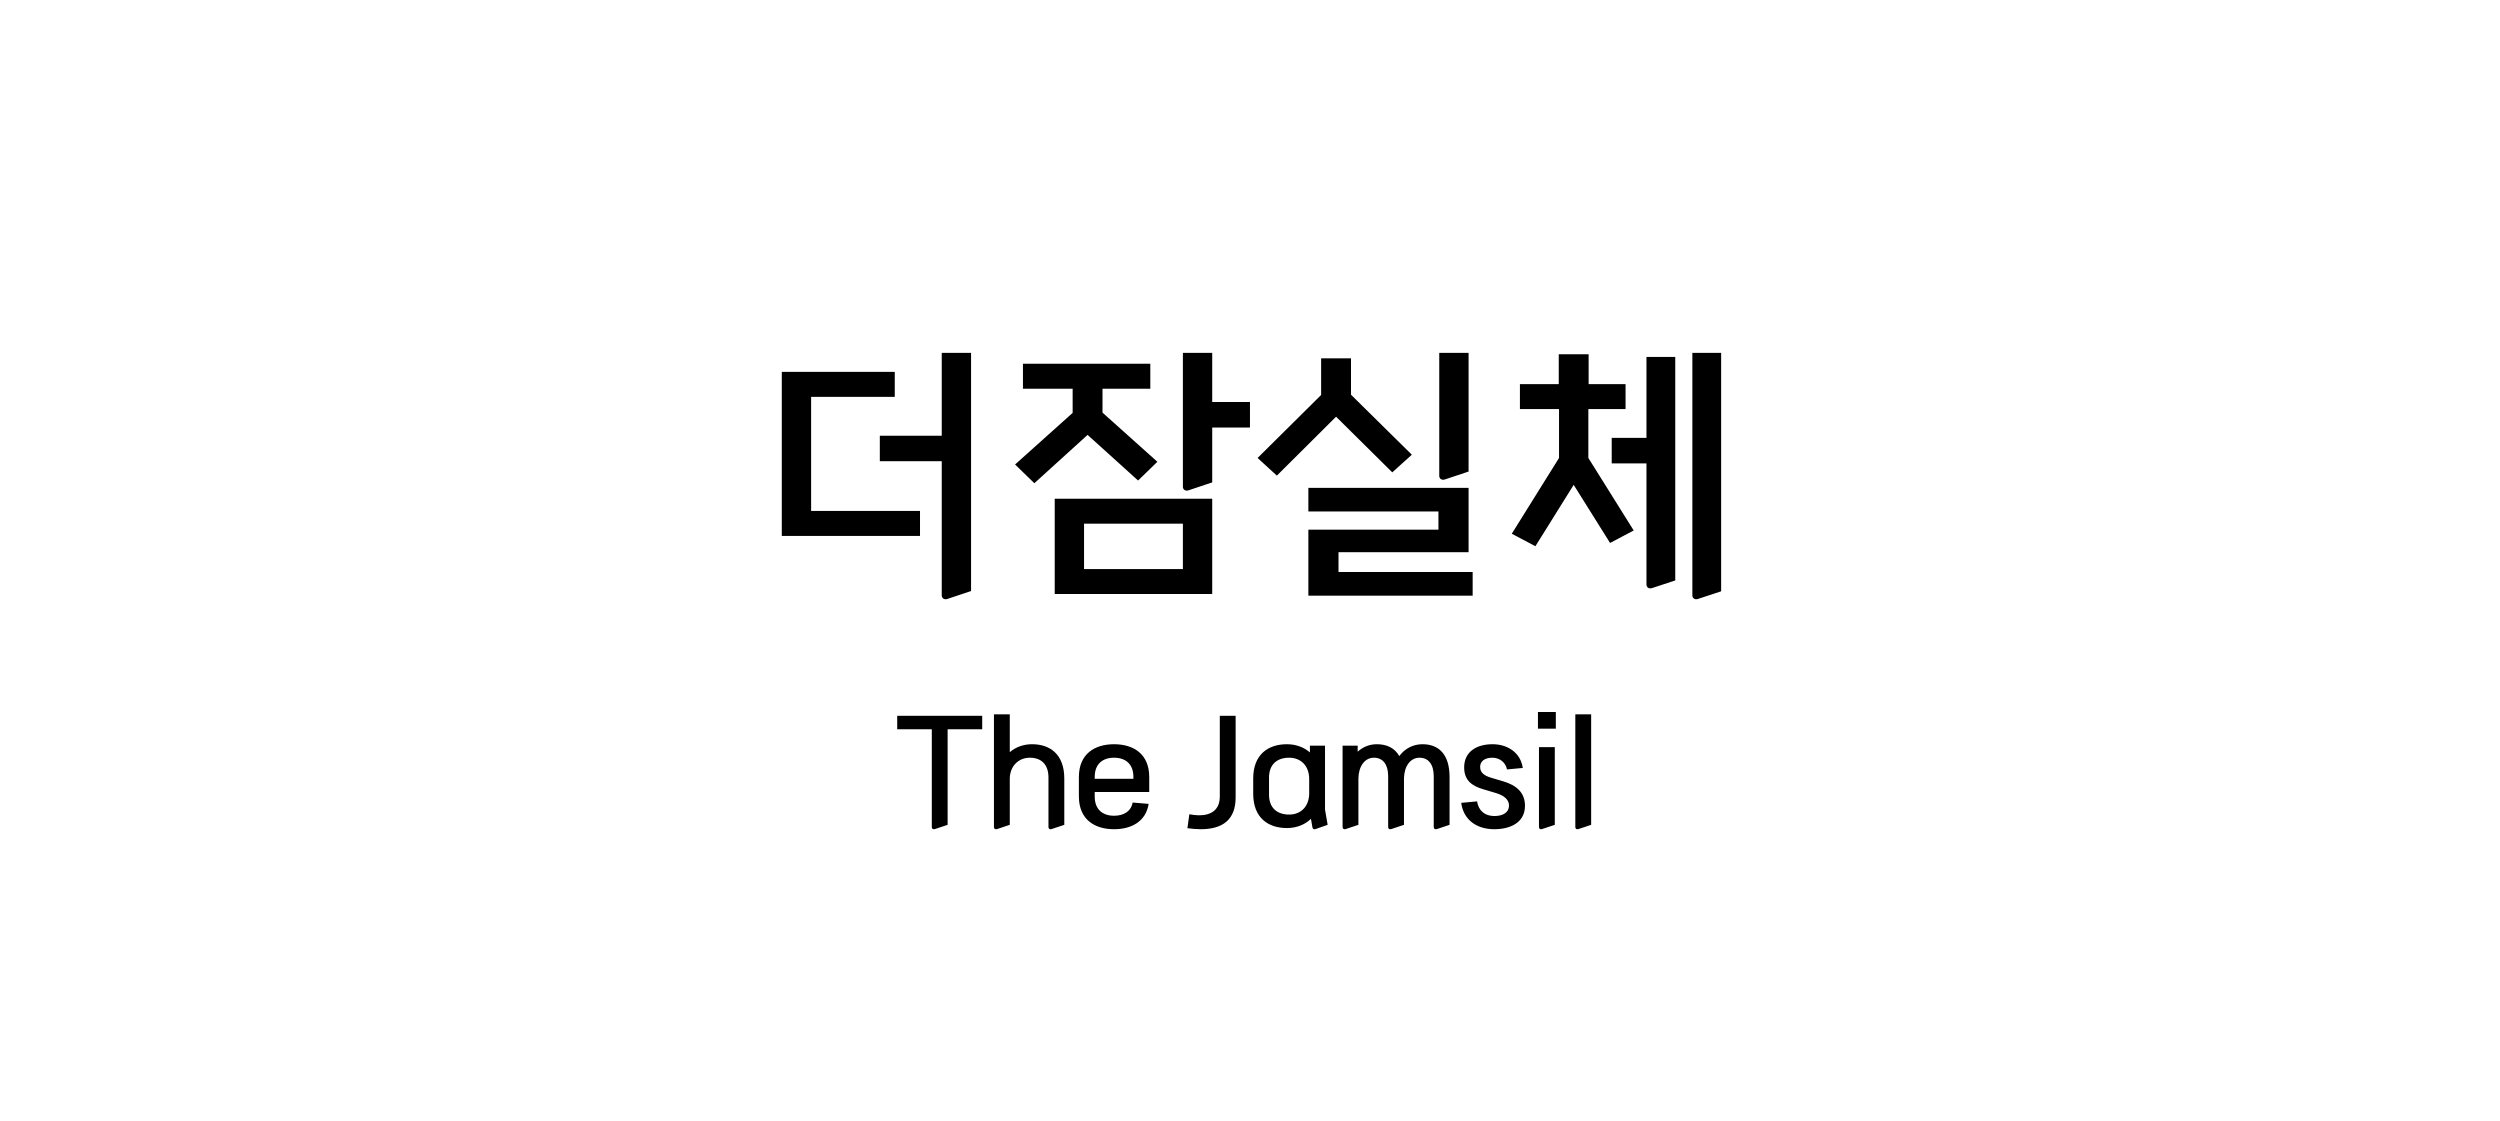 <svg width="580" height="260" viewBox="0 0 580 260" fill="none" xmlns="http://www.w3.org/2000/svg">
<rect width="580" height="260" fill="white"/>
<path d="M225.287 137.119V81.868H218.483V101.083H204.119V107.005H218.483V138.127C218.483 138.82 219.113 139.198 219.806 138.946L225.287 137.119ZM207.584 92.074V86.278H181.376V124.33H213.443V118.534H188.18V92.074H207.584ZM281.235 111.919V99.193H289.992V93.271H281.235V81.868H274.431V112.927C274.431 113.62 275.061 113.998 275.754 113.746L281.235 111.919ZM268.509 107.131L255.783 95.728V90.184H266.871V84.388H237.324V90.184H248.853V95.791L235.497 107.761L239.97 112.108L252.318 100.894L264.036 111.478L268.509 107.131ZM281.235 137.812V115.699H244.695V137.812H281.235ZM274.431 132.016H251.499V121.495H274.431V132.016ZM340.711 109.399V81.868H333.907V110.407C333.907 111.1 334.537 111.478 335.23 111.226L340.711 109.399ZM327.544 105.493L313.432 91.57V83.128H306.502V91.633L291.76 106.249L296.233 110.344L309.967 96.673L323.008 109.588L327.544 105.493ZM341.656 138.19V132.709H310.534V128.11H340.711V113.179H303.541V118.66H333.718V122.881H303.541V138.19H341.656ZM399.305 137.182V81.868H392.627V138.127C392.627 138.82 393.257 139.198 393.95 138.946L399.305 137.182ZM379.019 123.07L368.498 106.249V94.909H377.129V89.113H368.561V82.183H361.631V89.113H352.622V94.909H361.694V106.249L350.732 123.826L356.213 126.724L365.096 112.486L373.538 125.968L379.019 123.07ZM388.658 134.662V82.813H381.98V101.587H373.916V107.509H381.98V135.607C381.98 136.3 382.61 136.678 383.303 136.426L388.658 134.662Z" fill="black"/>
<path d="M227.872 169.192V166.064H208.152V169.192H216.176V191.904C216.176 192.278 216.516 192.482 216.89 192.346L219.848 191.36V169.192H227.872ZM234.268 165.724H230.596V191.904C230.596 192.278 230.936 192.482 231.31 192.346L234.268 191.36V180.514C234.37 177.556 236.444 175.788 238.926 175.788C241.51 175.788 243.244 177.284 243.244 180.378V191.904C243.244 192.278 243.584 192.482 243.958 192.346L246.916 191.36V180.616C246.916 175.006 243.618 172.66 239.436 172.66C237.464 172.66 235.662 173.306 234.268 174.496V165.724ZM266.622 183.744V180.276C266.622 174.87 262.916 172.66 258.462 172.66C254.008 172.66 250.302 174.87 250.302 180.276V184.764C250.302 190.17 254.008 192.38 258.462 192.38C262.406 192.38 265.84 190.646 266.486 186.498L262.78 186.192C262.372 188.3 260.638 189.252 258.462 189.252C255.844 189.252 253.974 187.824 253.974 184.798V183.744H266.622ZM253.974 180.242C253.974 177.216 255.844 175.788 258.462 175.788C261.08 175.788 262.95 177.216 262.95 180.242V180.684H253.974V180.242ZM286.666 185.002V166.064H282.994V184.798C282.994 187.892 280.988 189.15 278.2 189.15C277.486 189.15 276.704 189.048 275.922 188.912L275.48 192.142C276.568 192.278 277.588 192.38 278.54 192.38C283.742 192.38 286.666 190.102 286.666 185.002ZM307.404 187.824V173H303.902V174.564C302.508 173.34 300.604 172.66 298.564 172.66C294.246 172.66 290.744 175.006 290.744 180.616V184.152C290.744 189.762 294.246 192.108 298.564 192.108C300.74 192.108 302.712 191.36 304.14 189.966L304.48 191.938C304.548 192.312 304.82 192.482 305.194 192.346L308.016 191.36L307.404 187.824ZM303.732 184.254C303.63 187.212 301.726 188.98 299.074 188.98C296.354 188.98 294.416 187.484 294.416 184.39V180.378C294.416 177.284 296.354 175.788 299.074 175.788C301.794 175.788 303.732 177.658 303.732 180.752V184.254ZM315.15 191.36V180.548C315.218 177.726 316.646 175.788 318.754 175.788C320.794 175.788 322.052 177.318 322.052 180.038V191.904C322.052 192.278 322.392 192.482 322.766 192.346L325.724 191.36V180.548C325.792 177.726 327.22 175.788 329.328 175.788C331.368 175.788 332.626 177.318 332.626 180.038V191.904C332.626 192.278 332.966 192.482 333.34 192.346L336.298 191.36V180.276C336.298 174.938 333.748 172.66 330.008 172.66C327.866 172.66 325.928 173.646 324.636 175.414C323.548 173.51 321.712 172.66 319.434 172.66C317.734 172.66 316.204 173.272 314.98 174.394V173H311.478V191.904C311.478 192.278 311.818 192.482 312.192 192.346L315.15 191.36ZM353.795 186.94C353.795 183.812 351.721 182.146 348.729 181.262L345.873 180.412C344.411 179.97 343.391 179.29 343.391 177.93C343.391 176.638 344.411 175.788 346.247 175.788C348.049 175.788 349.375 177.046 349.613 178.508L353.285 178.168C352.775 174.598 349.749 172.66 346.281 172.66C342.337 172.66 339.685 174.564 339.685 178.032C339.685 181.024 341.453 182.316 344.071 183.098L346.927 183.948C349.035 184.56 350.089 185.546 350.089 186.906C350.089 188.402 348.797 189.32 346.689 189.32C344.547 189.32 343.017 188.13 342.677 185.92L339.005 186.26C339.515 190.17 342.541 192.38 346.689 192.38C350.157 192.38 353.795 190.986 353.795 186.94ZM360.951 169.056V165.18H356.803V169.056H360.951ZM360.713 191.36V173.34H357.041V191.904C357.041 192.278 357.381 192.482 357.755 192.346L360.713 191.36ZM369.147 191.36V165.724H365.475V191.904C365.475 192.278 365.815 192.482 366.189 192.346L369.147 191.36Z" fill="black"/>
</svg>
